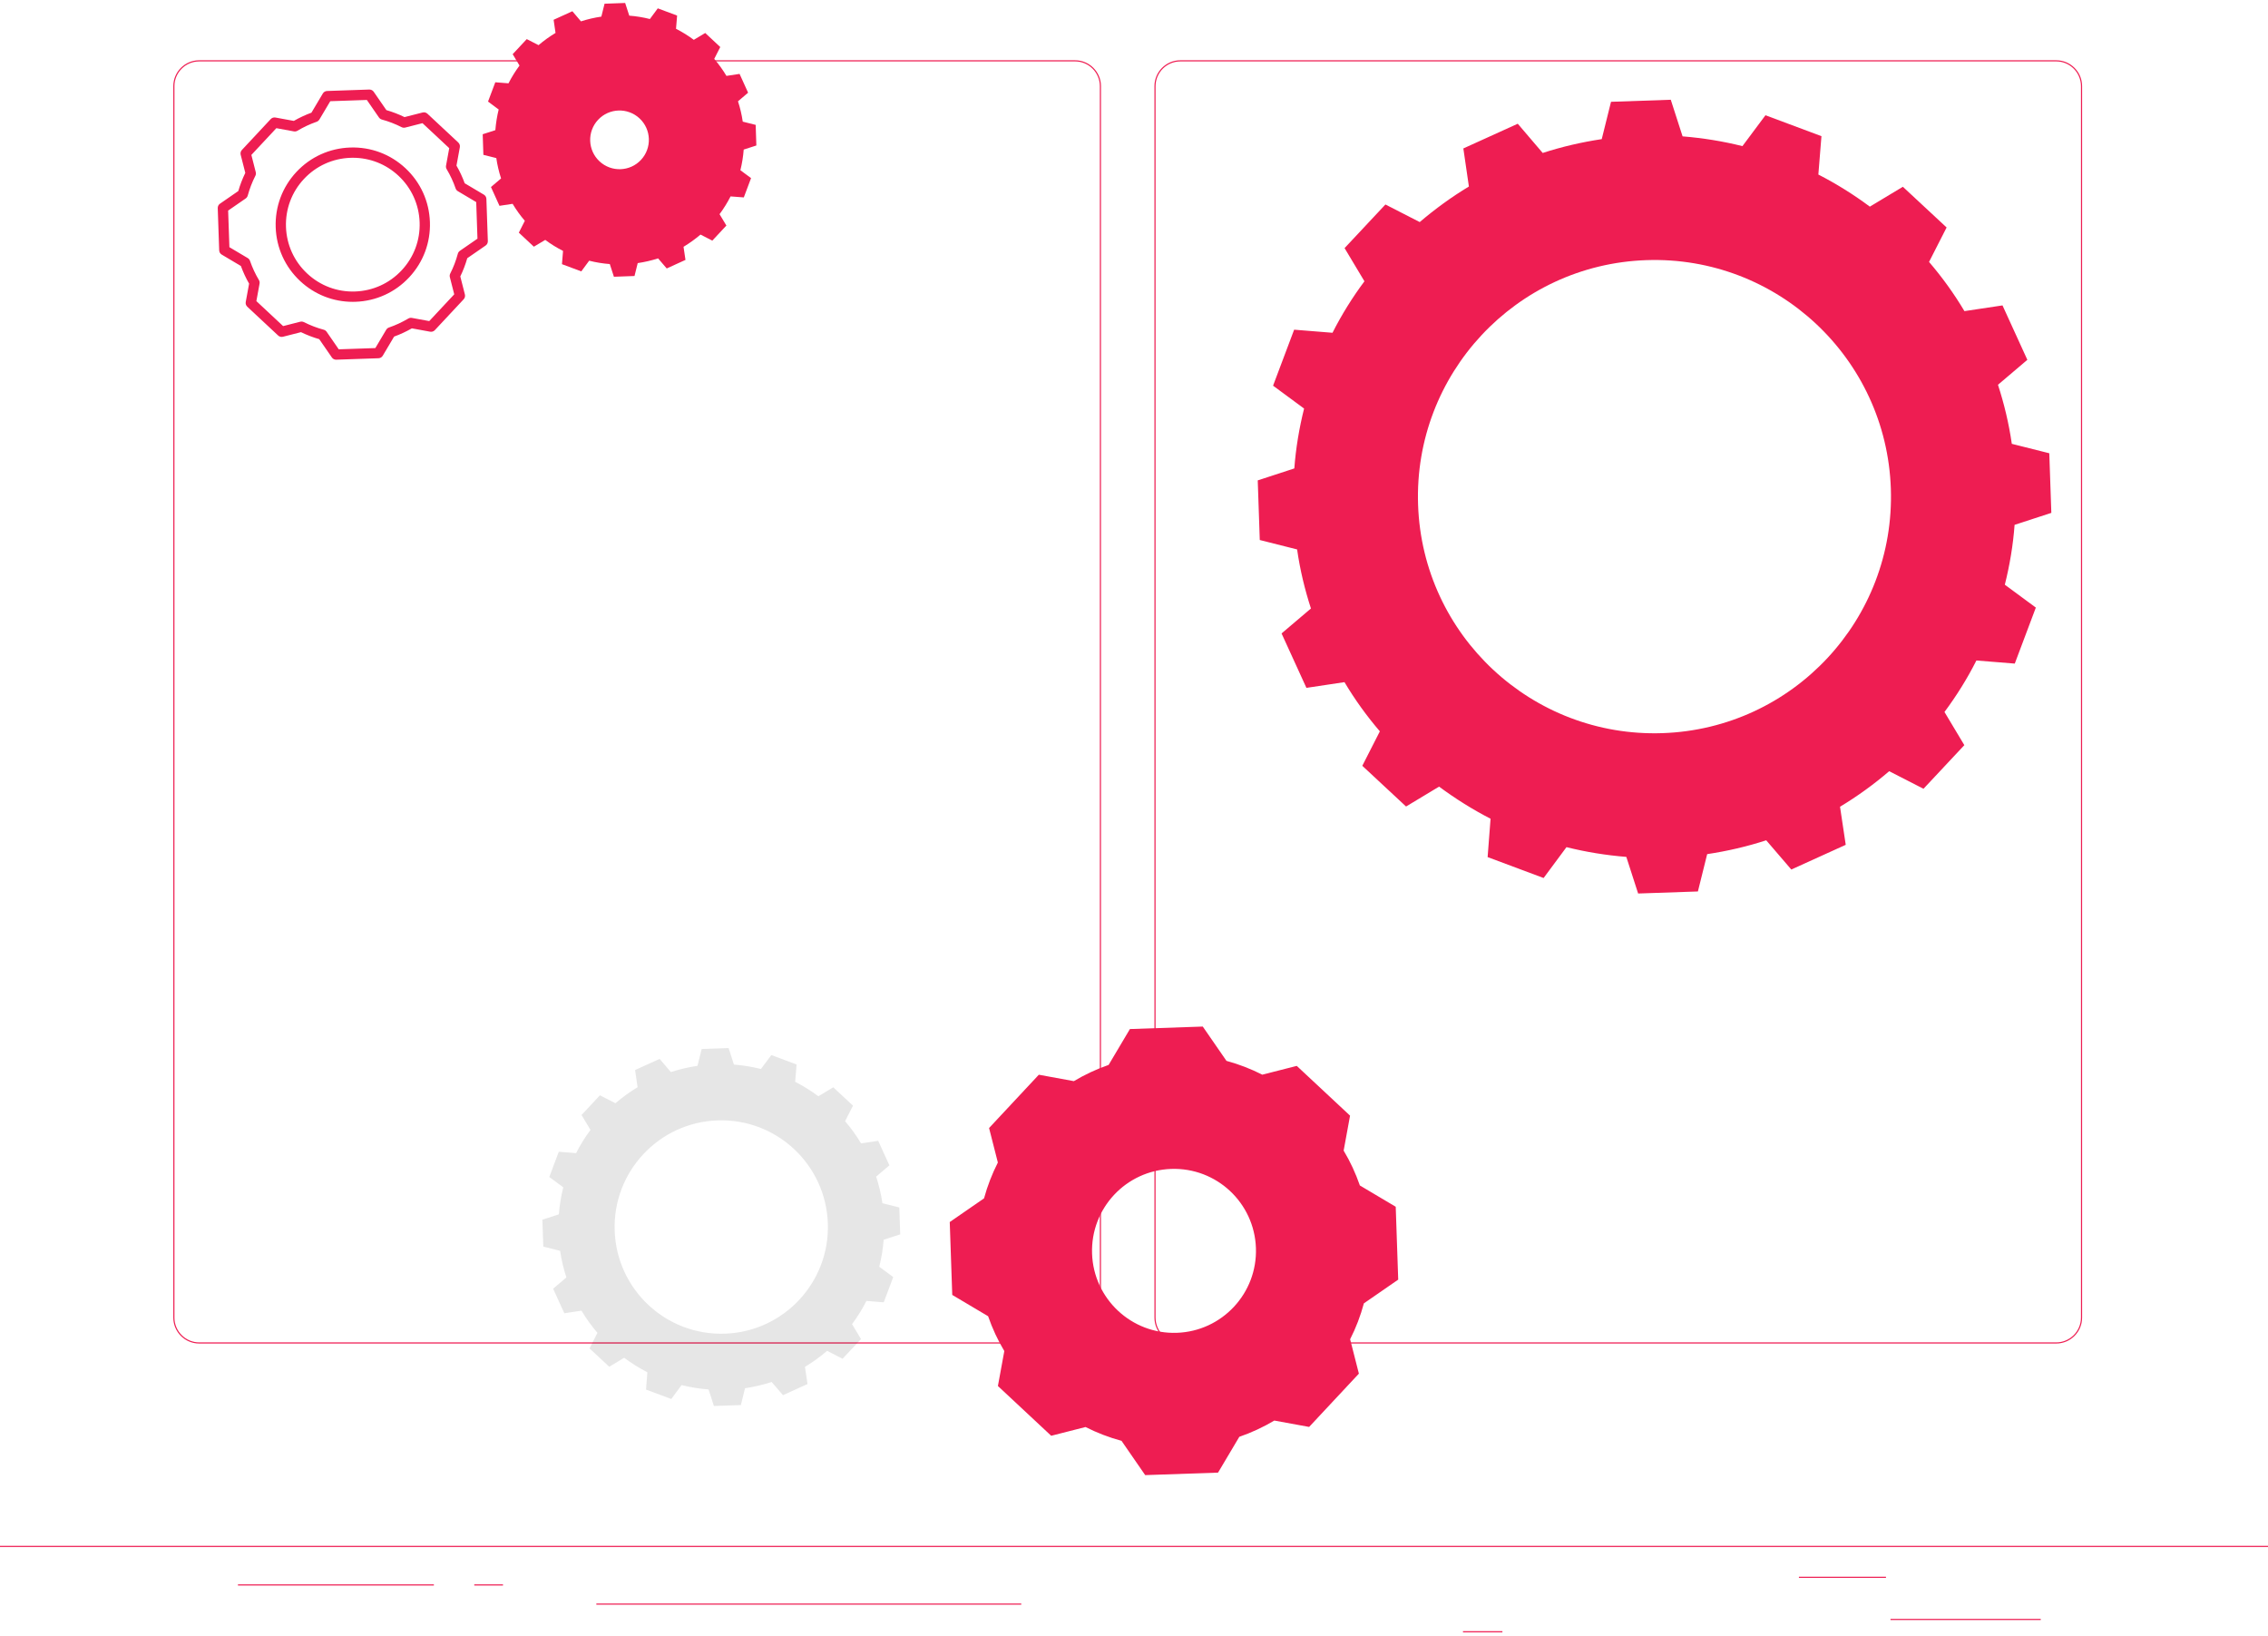 <svg width="384" height="277" viewBox="0 0 384 277" fill="none" xmlns="http://www.w3.org/2000/svg">
<path d="M384 261.682H0V261.874H384V261.682Z" fill="#EE1D52"/>
<path d="M345.524 274.043H320.086V274.235H345.524V274.043Z" fill="#EE1D52"/>
<path d="M254.377 276.128H247.701V276.32H254.377V276.128Z" fill="#EE1D52"/>
<path d="M319.318 266.912H304.578V267.104H319.318V266.912Z" fill="#EE1D52"/>
<path d="M73.461 268.203H40.289V268.395H73.461V268.203Z" fill="#EE1D52"/>
<path d="M85.163 268.203H80.299V268.395H85.163V268.203Z" fill="#EE1D52"/>
<path d="M172.913 271.445H100.97V271.637H172.913V271.445Z" fill="#EE1D52"/>
<path d="M182.027 227.43H33.727C31.31 227.43 29.343 225.464 29.343 223.047V14.587C29.343 12.17 31.31 10.203 33.727 10.203H182.027C184.443 10.203 186.41 12.17 186.41 14.587V223.047C186.41 225.464 184.443 227.43 182.027 227.43ZM33.727 10.396C31.415 10.396 29.535 12.276 29.535 14.588V223.047C29.535 225.359 31.415 227.239 33.727 227.239H182.027C184.338 227.239 186.218 225.359 186.218 223.047V14.587C186.218 12.276 184.338 10.395 182.027 10.395L33.727 10.396Z" fill="#EE1D52"/>
<path d="M348.142 227.43H199.843C197.426 227.43 195.46 225.464 195.46 223.047V14.587C195.46 12.17 197.427 10.203 199.843 10.203H348.142C350.56 10.203 352.526 12.17 352.526 14.587V223.047C352.526 225.464 350.56 227.43 348.142 227.43ZM199.843 10.396C197.532 10.396 195.652 12.276 195.652 14.588V223.047C195.652 225.359 197.532 227.239 199.843 227.239H348.142C350.454 227.239 352.334 225.359 352.334 223.047V14.587C352.334 12.276 350.454 10.395 348.142 10.395L199.843 10.396Z" fill="#EE1D52"/>
<path d="M213.295 91.412L212.95 81.319L219.146 79.295C219.401 75.846 219.977 72.441 220.798 69.16L215.546 65.288L219.114 55.809L225.609 56.331C227.158 53.266 228.977 50.35 231.016 47.615L227.652 41.998L234.57 34.617L240.377 37.591C242.993 35.367 245.75 33.355 248.702 31.574L247.762 25.128L256.976 20.946L261.198 25.893C264.414 24.85 267.747 24.069 271.194 23.552L272.764 17.233L282.883 16.886L284.881 23.083C288.357 23.364 291.735 23.914 295.015 24.735L298.915 19.509L308.394 23.05L307.87 29.547C310.936 31.121 313.851 32.94 316.587 34.98L322.176 31.616L329.584 38.505L326.611 44.339C328.833 46.929 330.848 49.714 332.603 52.666L339.048 51.699L343.255 60.912L338.282 65.134C339.325 68.352 340.134 71.71 340.624 75.132L346.97 76.727L347.316 86.819L341.094 88.846C340.839 92.319 340.262 95.699 339.442 98.979L344.692 102.852L341.125 112.332L334.629 111.807C333.081 114.872 331.262 117.788 329.223 120.524L332.588 126.14L325.669 133.522L319.862 130.548C317.273 132.771 314.489 134.786 311.538 136.566L312.505 143.01L303.29 147.192L299.042 142.245C295.825 143.289 292.493 144.069 289.045 144.587L287.475 150.906L277.356 151.252L275.357 145.055C271.881 144.775 268.504 144.224 265.224 143.404L261.351 148.629L251.872 145.088L252.37 138.594C249.303 137.019 246.415 135.198 243.653 133.159L238.063 136.525L230.655 129.633L233.627 123.8C231.406 121.21 229.391 118.425 227.637 115.473L221.192 116.441L216.984 107.227L221.958 103.004C220.915 99.788 220.107 96.456 219.617 93.008L213.295 91.412ZM281.491 124.106C303.593 123.349 320.9 104.814 320.143 82.712C319.385 60.583 300.85 43.278 278.748 44.035C256.647 44.792 239.34 63.326 240.098 85.454C240.855 107.556 259.39 124.863 281.491 124.106Z" fill="#EE1D52"/>
<path d="M91.987 211.022L91.831 206.472L94.625 205.559C94.74 204.004 94.999 202.468 95.37 200.989L93.002 199.242L94.61 194.969L97.539 195.204C98.237 193.822 99.057 192.507 99.977 191.274L98.46 188.742L101.58 185.413L104.198 186.754C105.378 185.752 106.621 184.844 107.952 184.041L107.528 181.134L111.683 179.248L113.587 181.479C115.038 181.009 116.54 180.657 118.095 180.423L118.803 177.574L123.365 177.417L124.266 180.211C125.833 180.338 127.357 180.586 128.836 180.956L130.595 178.6L134.869 180.197L134.632 183.126C136.014 183.836 137.329 184.656 138.563 185.576L141.083 184.059L144.423 187.166L143.082 189.796C144.084 190.964 144.992 192.219 145.783 193.551L148.689 193.115L150.587 197.269L148.345 199.173C148.815 200.623 149.179 202.138 149.401 203.681L152.262 204.4L152.418 208.95L149.613 209.864C149.498 211.431 149.238 212.954 148.868 214.433L151.235 216.179L149.627 220.454L146.698 220.217C146 221.6 145.18 222.915 144.26 224.148L145.778 226.68L142.658 230.009L140.04 228.668C138.873 229.67 137.617 230.578 136.286 231.381L136.722 234.287L132.568 236.173L130.652 233.942C129.201 234.413 127.699 234.765 126.144 234.998L125.437 237.848L120.874 238.003L119.972 235.209C118.406 235.083 116.883 234.835 115.403 234.465L113.656 236.821L109.382 235.224L109.607 232.296C108.224 231.586 106.922 230.765 105.676 229.845L103.155 231.363L99.816 228.255L101.156 225.625C100.154 224.457 99.246 223.202 98.455 221.87L95.549 222.306L93.651 218.151L95.894 216.248C95.423 214.798 95.059 213.295 94.838 211.74L91.987 211.022ZM122.736 225.764C132.702 225.422 140.506 217.065 140.165 207.099C139.823 197.121 131.466 189.318 121.499 189.659C111.534 190.001 103.729 198.358 104.072 208.336C104.413 218.302 112.771 226.106 122.736 225.764Z" fill="black" fill-opacity="0.1"/>
<path d="M90.388 41.76L87.843 39.383L88.86 37.378C88.082 36.475 87.392 35.504 86.792 34.504L84.567 34.841L83.126 31.66L84.838 30.203C84.468 29.078 84.2 27.924 84.031 26.76L81.841 26.211L81.728 22.724L83.869 22.033C83.965 20.853 84.147 19.689 84.432 18.536L82.631 17.194L83.859 13.927L86.094 14.104C86.624 13.065 87.246 12.062 87.96 11.095L86.802 9.172L89.185 6.62L91.184 7.643C92.1 6.865 93.058 6.175 94.058 5.575L93.734 3.349L96.909 1.902L98.365 3.614C99.496 3.25 100.651 2.982 101.816 2.813L102.359 0.629L105.846 0.503L106.543 2.651C107.716 2.74 108.886 2.928 110.034 3.22L111.37 1.413L114.642 2.634L114.459 4.876C115.499 5.406 116.515 6.028 117.468 6.743L119.405 5.584L121.95 7.961L120.927 9.973C121.712 10.882 122.395 11.847 122.995 12.847L125.22 12.51L126.661 15.692L124.95 17.148C125.32 18.273 125.587 19.428 125.757 20.592L127.947 21.141L128.06 24.628L125.919 25.319C125.829 26.492 125.642 27.663 125.357 28.816L127.164 30.152L125.936 33.418L123.694 33.248C123.164 34.287 122.542 35.29 121.828 36.257L122.986 38.181L120.603 40.733L118.604 39.709C117.689 40.488 116.73 41.177 115.73 41.777L116.06 43.996L112.885 45.444L111.423 43.739C110.291 44.103 109.143 44.363 107.972 44.539L107.43 46.722L103.943 46.848L103.246 44.701C102.072 44.611 100.903 44.424 99.754 44.131L98.419 45.939L95.147 44.719L95.33 42.476C94.292 41.946 93.282 41.331 92.321 40.61L90.388 41.76ZM108.525 27.067C110.397 25.062 110.29 21.917 108.285 20.044C106.277 18.17 103.132 18.277 101.26 20.282C99.387 22.288 99.495 25.432 101.502 27.307C103.508 29.18 106.653 29.072 108.525 27.067Z" fill="#EE1D52"/>
<path d="M160.804 206.866L166.611 202.854C166.613 202.85 166.613 202.844 166.614 202.841C167.189 200.731 167.981 198.7 168.95 196.791L167.462 190.951L175.886 181.929L181.816 183.015C183.652 181.919 185.623 180.99 187.688 180.273C187.692 180.271 187.698 180.271 187.702 180.268L191.308 174.197L203.644 173.775L207.655 179.582C207.662 179.585 207.67 179.586 207.678 179.588C209.786 180.162 211.814 180.953 213.721 181.92L219.558 180.433L228.58 188.858L227.496 194.776C227.498 194.778 227.498 194.779 227.499 194.781C228.618 196.638 229.525 198.61 230.242 200.675L236.313 204.279L236.735 216.615L230.922 220.63C230.348 222.754 229.58 224.78 228.593 226.705C228.593 226.705 228.592 226.706 228.592 226.708L230.076 232.529L221.652 241.55L215.759 240.472C213.899 241.572 211.926 242.502 209.836 243.22C209.834 243.22 209.833 243.221 209.831 243.221L206.231 249.284L193.895 249.706L189.887 243.902C187.754 243.329 185.722 242.537 183.793 241.567L183.791 241.566L177.981 243.047L168.959 234.623L170.043 228.705C168.924 226.847 168.017 224.874 167.299 222.81L167.299 222.809L161.227 219.204L160.804 206.866ZM199.247 225.618C206.916 225.355 212.906 218.917 212.644 211.271C212.381 203.602 205.965 197.611 198.297 197.874C190.628 198.137 184.637 204.552 184.9 212.221C185.162 219.868 191.579 225.881 199.247 225.618Z" fill="#EE1D52"/>
<path d="M56.909 60.891C56.623 60.891 56.355 60.751 56.192 60.515L54.049 57.412C53.004 57.112 51.968 56.715 50.959 56.228L47.904 57.006C47.615 57.078 47.311 57 47.095 56.798L41.868 51.918C41.651 51.715 41.553 51.416 41.606 51.124L42.175 48.015C41.636 47.082 41.17 46.079 40.786 45.026L37.538 43.097C37.282 42.945 37.121 42.674 37.111 42.377L36.867 35.23C36.856 34.933 36.998 34.652 37.242 34.483L40.348 32.338C40.644 31.31 41.044 30.269 41.532 29.265L40.749 26.195C40.676 25.907 40.755 25.602 40.957 25.385L45.837 20.158C46.039 19.941 46.338 19.844 46.631 19.895L49.748 20.466C50.705 19.917 51.706 19.45 52.73 19.074L54.659 15.827C54.81 15.572 55.081 15.412 55.378 15.402L62.525 15.157C62.82 15.151 63.103 15.288 63.271 15.532L65.417 18.639C66.477 18.947 67.504 19.343 68.49 19.823L71.559 19.041C71.846 18.968 72.151 19.045 72.369 19.249L77.595 24.129C77.812 24.332 77.911 24.631 77.858 24.923L77.288 28.033C77.835 28.982 78.298 29.979 78.68 31.023L81.926 32.95C82.181 33.101 82.342 33.372 82.352 33.669L82.597 40.816C82.607 41.114 82.466 41.395 82.222 41.564L79.113 43.71C78.803 44.79 78.408 45.824 77.934 46.792L78.713 49.851C78.785 50.138 78.707 50.443 78.505 50.661L73.625 55.887C73.422 56.104 73.124 56.203 72.831 56.15L69.734 55.583C68.759 56.138 67.751 56.606 66.728 56.977L64.804 60.217C64.653 60.473 64.382 60.633 64.084 60.643L56.938 60.888C56.929 60.891 56.919 60.891 56.909 60.891ZM51.056 54.433C51.191 54.433 51.325 54.465 51.448 54.526C52.542 55.076 53.674 55.511 54.814 55.816C55.014 55.87 55.187 55.992 55.305 56.163L57.356 59.133L63.55 58.921L65.391 55.819C65.502 55.633 65.677 55.497 65.878 55.433C66.987 55.051 68.081 54.542 69.131 53.922C69.311 53.815 69.525 53.777 69.731 53.814L72.677 54.353L76.907 49.824L76.165 46.912C76.113 46.706 76.137 46.488 76.234 46.299C76.766 45.262 77.197 44.136 77.518 42.948C77.572 42.749 77.695 42.576 77.865 42.458L80.841 40.403L80.629 34.209L77.522 32.364C77.345 32.259 77.211 32.095 77.144 31.901C76.744 30.749 76.24 29.662 75.644 28.67C75.524 28.484 75.479 28.259 75.519 28.041L76.061 25.082L71.532 20.851L68.612 21.596C68.407 21.647 68.19 21.624 68.002 21.528C66.932 20.985 65.81 20.552 64.666 20.24C64.468 20.186 64.282 20.06 64.165 19.891L62.112 16.919L55.918 17.131L54.073 20.238C53.991 20.375 53.874 20.487 53.733 20.561C53.678 20.591 53.612 20.617 53.551 20.634C52.481 21.007 51.392 21.517 50.36 22.133C50.179 22.241 49.965 22.28 49.757 22.241L46.79 21.698L42.56 26.228L43.304 29.15C43.356 29.355 43.332 29.571 43.236 29.759C42.692 30.832 42.259 31.955 41.947 33.099C41.893 33.297 41.769 33.478 41.6 33.595L38.627 35.648L38.84 41.842L41.948 43.688C42.124 43.793 42.258 43.957 42.325 44.151C42.729 45.312 43.238 46.406 43.838 47.403C43.948 47.585 43.987 47.801 43.949 48.01L43.407 50.97L47.937 55.2L50.842 54.459C50.911 54.441 50.984 54.433 51.056 54.433ZM59.724 51.094C56.403 51.094 53.255 49.853 50.816 47.573C48.267 45.19 46.797 41.96 46.678 38.477C46.558 34.986 47.803 31.66 50.183 29.111C52.563 26.562 55.796 25.092 59.287 24.973C62.78 24.852 66.103 26.098 68.652 28.479C71.201 30.858 72.671 34.092 72.79 37.582C72.91 41.066 71.665 44.389 69.285 46.941C66.903 49.495 63.67 50.968 60.181 51.087C60.029 51.091 59.876 51.094 59.724 51.094ZM59.746 26.707C59.613 26.707 59.48 26.71 59.347 26.714C56.322 26.818 53.52 28.091 51.458 30.3C49.395 32.509 48.317 35.391 48.42 38.416C48.524 41.435 49.797 44.235 52.006 46.299C54.217 48.366 57.098 49.451 60.122 49.343C63.145 49.24 65.947 47.964 68.011 45.751C70.074 43.54 71.153 40.66 71.049 37.641C70.946 34.615 69.672 31.813 67.464 29.751C65.352 27.78 62.625 26.707 59.746 26.707Z" fill="#EE1D52"/>
</svg>

